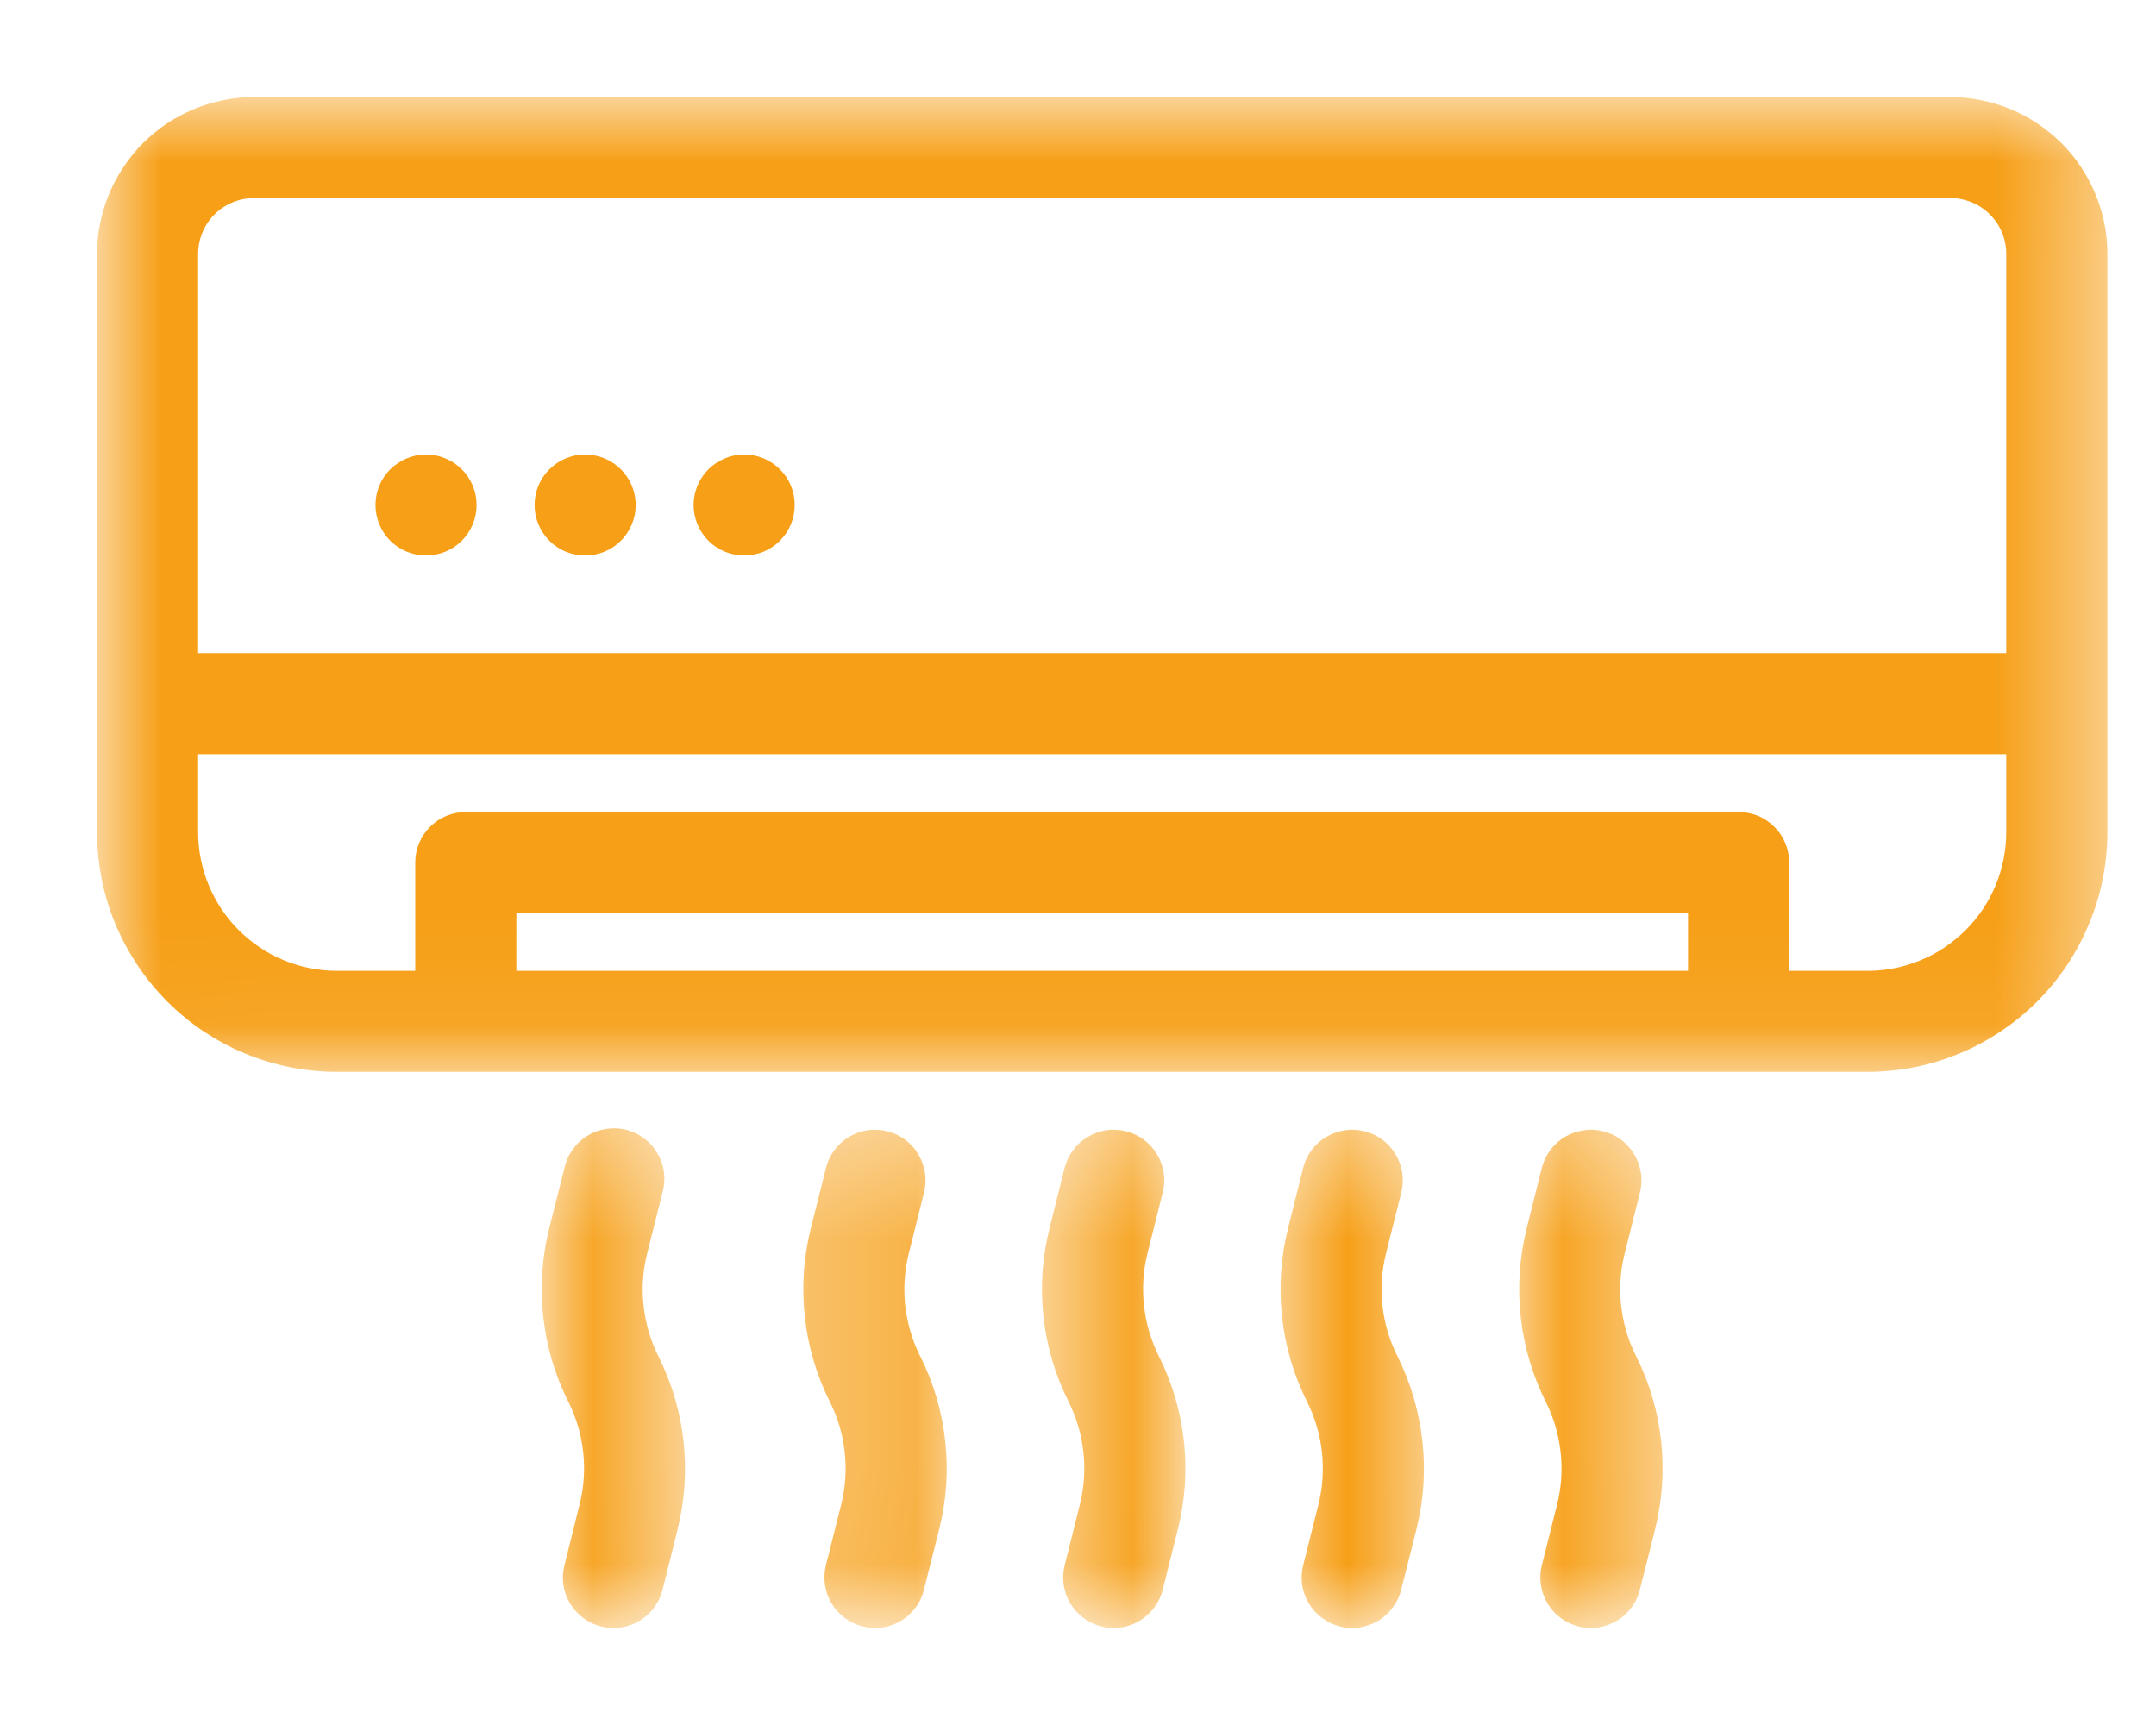 <svg width="20" height="16" viewBox="0 0 20 16" fill="none" xmlns="http://www.w3.org/2000/svg">
<mask id="mask0_859_1198" style="mask-type:luminance" maskUnits="userSpaceOnUse" x="0" y="0" width="20" height="11">
<path d="M1 1H19.449V9.922H1V1Z" fill="white" stroke="white" stroke-width="0.2"/>
</mask>
<g mask="url(#mask0_859_1198)">
<path d="M18.093 1H2.356C2.267 1 2.179 1.009 2.092 1.027C2.004 1.044 1.92 1.07 1.838 1.104C1.755 1.138 1.677 1.18 1.603 1.229C1.529 1.279 1.461 1.335 1.398 1.397C1.335 1.46 1.279 1.529 1.23 1.603C1.18 1.677 1.138 1.755 1.104 1.837C1.07 1.919 1.044 2.003 1.027 2.09C1.009 2.177 1 2.266 1 2.354V7.719C1 7.858 1.014 7.996 1.041 8.133C1.068 8.27 1.109 8.403 1.162 8.531C1.216 8.66 1.282 8.782 1.359 8.898C1.436 9.014 1.525 9.121 1.623 9.22C1.722 9.318 1.829 9.406 1.945 9.484C2.062 9.561 2.184 9.627 2.313 9.68C2.441 9.733 2.575 9.774 2.712 9.801C2.848 9.828 2.986 9.842 3.126 9.842H17.323C17.463 9.842 17.601 9.828 17.738 9.801C17.874 9.774 18.007 9.733 18.136 9.68C18.265 9.627 18.388 9.561 18.503 9.484C18.62 9.406 18.727 9.318 18.826 9.22C18.925 9.121 19.013 9.014 19.09 8.898C19.168 8.782 19.233 8.66 19.286 8.531C19.34 8.403 19.381 8.27 19.408 8.133C19.435 7.996 19.449 7.858 19.449 7.719V2.354C19.449 2.266 19.44 2.177 19.423 2.09C19.405 2.003 19.38 1.919 19.345 1.837C19.311 1.755 19.27 1.677 19.22 1.603C19.171 1.529 19.114 1.46 19.051 1.397C18.988 1.335 18.92 1.279 18.846 1.229C18.772 1.18 18.694 1.138 18.611 1.104C18.529 1.07 18.445 1.044 18.357 1.027C18.27 1.009 18.182 1 18.093 1ZM2.356 1.737H18.093C18.133 1.737 18.173 1.741 18.213 1.749C18.253 1.757 18.292 1.769 18.329 1.784C18.367 1.8 18.402 1.819 18.436 1.841C18.47 1.864 18.501 1.889 18.529 1.918C18.558 1.947 18.584 1.978 18.607 2.011C18.629 2.045 18.648 2.081 18.664 2.118C18.679 2.155 18.691 2.194 18.699 2.234C18.707 2.274 18.711 2.314 18.711 2.354V6.158H1.738V2.354C1.738 2.314 1.742 2.274 1.75 2.234C1.758 2.194 1.77 2.155 1.785 2.118C1.801 2.081 1.82 2.045 1.842 2.011C1.865 1.978 1.89 1.947 1.919 1.918C1.948 1.889 1.979 1.864 2.013 1.841C2.047 1.819 2.082 1.8 2.12 1.784C2.157 1.769 2.196 1.757 2.236 1.749C2.276 1.741 2.316 1.737 2.356 1.737ZM4.69 9.105V8.368H15.759V9.105H4.69ZM17.323 9.105H16.497V8C16.497 7.951 16.488 7.904 16.469 7.859C16.451 7.814 16.424 7.774 16.389 7.74C16.354 7.705 16.315 7.678 16.27 7.659C16.224 7.641 16.177 7.632 16.128 7.632H4.321C4.272 7.632 4.225 7.641 4.18 7.659C4.134 7.678 4.094 7.705 4.06 7.74C4.025 7.774 3.999 7.814 3.98 7.859C3.961 7.904 3.952 7.951 3.952 8V9.105H3.126C3.035 9.105 2.945 9.096 2.855 9.078C2.766 9.061 2.679 9.034 2.595 8.999C2.511 8.965 2.431 8.922 2.355 8.871C2.279 8.82 2.209 8.763 2.145 8.699C2.08 8.635 2.023 8.564 1.972 8.489C1.922 8.413 1.879 8.333 1.844 8.25C1.809 8.165 1.783 8.079 1.765 7.99C1.747 7.9 1.738 7.81 1.738 7.719V6.895H18.711V7.719C18.711 7.81 18.702 7.9 18.684 7.99C18.666 8.079 18.64 8.165 18.605 8.25C18.57 8.333 18.527 8.413 18.477 8.489C18.426 8.564 18.368 8.635 18.304 8.699C18.239 8.763 18.169 8.82 18.094 8.871C18.018 8.922 17.938 8.965 17.854 8.999C17.77 9.034 17.683 9.061 17.594 9.078C17.504 9.096 17.414 9.105 17.323 9.105Z" fill="#F69F17" stroke="#F69F17" stroke-width="0.2"/>
</g>
<mask id="mask1_859_1198" style="mask-type:luminance" maskUnits="userSpaceOnUse" x="5" y="10" width="2" height="6">
<path d="M5.111 10.501H6.269V15H5.111V10.501Z" fill="white" stroke="white" stroke-width="0.2"/>
</mask>
<g mask="url(#mask1_859_1198)">
<path d="M5.907 11.599L6.048 11.038C6.062 10.99 6.066 10.94 6.061 10.891C6.055 10.841 6.039 10.794 6.014 10.751C5.989 10.707 5.957 10.67 5.917 10.64C5.877 10.61 5.833 10.589 5.784 10.576C5.736 10.564 5.686 10.562 5.637 10.57C5.588 10.578 5.541 10.594 5.499 10.621C5.456 10.648 5.421 10.681 5.392 10.723C5.363 10.763 5.343 10.809 5.333 10.858L5.191 11.42C5.127 11.678 5.109 11.939 5.139 12.203C5.168 12.467 5.242 12.717 5.36 12.954C5.44 13.113 5.49 13.281 5.509 13.457C5.529 13.634 5.516 13.808 5.473 13.98L5.333 14.542C5.321 14.59 5.318 14.638 5.325 14.686C5.333 14.735 5.349 14.78 5.374 14.822C5.399 14.863 5.432 14.898 5.471 14.928C5.51 14.957 5.554 14.977 5.601 14.989C5.63 14.996 5.66 15 5.691 15C5.732 15 5.772 14.993 5.811 14.98C5.85 14.967 5.885 14.947 5.918 14.922C5.95 14.897 5.978 14.867 6 14.832C6.023 14.798 6.039 14.761 6.049 14.721L6.189 14.16C6.253 13.901 6.27 13.641 6.241 13.377C6.212 13.113 6.137 12.862 6.018 12.624C5.939 12.466 5.89 12.298 5.871 12.122C5.851 11.945 5.864 11.771 5.907 11.599Z" fill="#F69F17" stroke="#F69F17" stroke-width="0.2"/>
</g>
<mask id="mask2_859_1198" style="mask-type:luminance" maskUnits="userSpaceOnUse" x="7" y="10" width="2" height="6">
<path d="M7.427 10.501H8.729V15H7.427V10.501Z" fill="white" stroke="white" stroke-width="0.2"/>
</mask>
<g mask="url(#mask2_859_1198)">
<path d="M8.334 11.599L8.475 11.036C8.487 10.989 8.489 10.941 8.482 10.893C8.475 10.845 8.458 10.8 8.433 10.758C8.408 10.715 8.376 10.68 8.336 10.651C8.297 10.622 8.254 10.602 8.206 10.59C8.159 10.578 8.111 10.576 8.062 10.582C8.013 10.59 7.968 10.606 7.926 10.632C7.885 10.656 7.849 10.689 7.82 10.728C7.791 10.767 7.77 10.811 7.759 10.858L7.618 11.42C7.554 11.677 7.536 11.938 7.565 12.202C7.594 12.466 7.668 12.717 7.786 12.954C7.866 13.113 7.916 13.28 7.935 13.457C7.955 13.634 7.943 13.808 7.9 13.98L7.759 14.541C7.747 14.589 7.745 14.637 7.752 14.685C7.759 14.734 7.775 14.779 7.8 14.821C7.825 14.863 7.857 14.898 7.897 14.927C7.936 14.956 7.98 14.977 8.027 14.989C8.056 14.996 8.086 15 8.117 15C8.158 15 8.198 14.993 8.237 14.98C8.276 14.967 8.311 14.947 8.344 14.922C8.376 14.896 8.403 14.867 8.426 14.833C8.448 14.798 8.464 14.761 8.474 14.721L8.616 14.158C8.68 13.901 8.698 13.64 8.669 13.377C8.64 13.113 8.566 12.862 8.447 12.624C8.367 12.466 8.318 12.298 8.298 12.122C8.279 11.945 8.291 11.771 8.334 11.599Z" fill="#F69F17" stroke="#F69F17" stroke-width="0.2"/>
</g>
<mask id="mask3_859_1198" style="mask-type:luminance" maskUnits="userSpaceOnUse" x="9" y="10" width="2" height="6">
<path d="M9.742 10.501H10.9V15H9.742V10.501Z" fill="white" stroke="white" stroke-width="0.2"/>
</mask>
<g mask="url(#mask3_859_1198)">
<path d="M10.548 11.599L10.689 11.036C10.701 10.989 10.703 10.941 10.696 10.893C10.689 10.845 10.673 10.8 10.647 10.758C10.622 10.715 10.59 10.68 10.551 10.651C10.511 10.622 10.468 10.602 10.42 10.59C10.373 10.578 10.325 10.576 10.277 10.582C10.228 10.59 10.183 10.606 10.141 10.632C10.098 10.656 10.063 10.689 10.034 10.728C10.005 10.767 9.984 10.811 9.972 10.858L9.832 11.42C9.768 11.677 9.75 11.938 9.779 12.202C9.808 12.466 9.882 12.717 10.001 12.954C10.08 13.113 10.13 13.28 10.149 13.457C10.169 13.634 10.157 13.808 10.114 13.98L9.974 14.541C9.962 14.589 9.959 14.637 9.966 14.685C9.974 14.734 9.989 14.779 10.014 14.821C10.04 14.863 10.072 14.898 10.111 14.927C10.15 14.956 10.194 14.977 10.241 14.989C10.271 14.996 10.301 15 10.331 15C10.372 15 10.412 14.993 10.451 14.98C10.49 14.967 10.525 14.947 10.557 14.922C10.59 14.896 10.617 14.867 10.64 14.833C10.662 14.798 10.678 14.761 10.689 14.721L10.83 14.158C10.894 13.901 10.912 13.64 10.883 13.377C10.854 13.113 10.78 12.862 10.661 12.624C10.582 12.466 10.532 12.298 10.513 12.122C10.493 11.945 10.505 11.771 10.548 11.599Z" fill="#F69F17" stroke="#F69F17" stroke-width="0.2"/>
</g>
<mask id="mask4_859_1198" style="mask-type:luminance" maskUnits="userSpaceOnUse" x="11" y="10" width="3" height="6">
<path d="M11.912 10.501H13.214V15H11.912V10.501Z" fill="white" stroke="white" stroke-width="0.2"/>
</mask>
<g mask="url(#mask4_859_1198)">
<path d="M12.761 11.599L12.902 11.036C12.913 10.989 12.916 10.941 12.909 10.893C12.902 10.845 12.885 10.799 12.86 10.758C12.835 10.716 12.803 10.68 12.763 10.651C12.723 10.622 12.68 10.601 12.633 10.59C12.585 10.578 12.537 10.575 12.489 10.583C12.441 10.59 12.396 10.607 12.353 10.631C12.311 10.656 12.276 10.688 12.247 10.728C12.217 10.767 12.197 10.811 12.185 10.858L12.045 11.419C11.981 11.677 11.963 11.938 11.992 12.202C12.021 12.466 12.095 12.717 12.213 12.954C12.293 13.113 12.342 13.28 12.362 13.457C12.381 13.634 12.37 13.808 12.327 13.98L12.186 14.541C12.174 14.589 12.172 14.637 12.178 14.685C12.186 14.734 12.202 14.779 12.227 14.821C12.252 14.863 12.284 14.898 12.324 14.927C12.363 14.956 12.406 14.977 12.454 14.989C12.483 14.996 12.514 15 12.544 15C12.585 15 12.625 14.993 12.664 14.979C12.703 14.966 12.738 14.947 12.77 14.922C12.803 14.896 12.83 14.866 12.852 14.832C12.875 14.798 12.891 14.761 12.901 14.721L13.043 14.158C13.107 13.901 13.125 13.64 13.095 13.376C13.066 13.112 12.992 12.861 12.874 12.624C12.794 12.466 12.744 12.298 12.725 12.121C12.706 11.945 12.718 11.771 12.761 11.599Z" fill="#F69F17" stroke="#F69F17" stroke-width="0.2"/>
</g>
<mask id="mask5_859_1198" style="mask-type:luminance" maskUnits="userSpaceOnUse" x="13" y="10" width="3" height="6">
<path d="M14.082 10.501H15.384V15H14.082V10.501Z" fill="white" stroke="white" stroke-width="0.2"/>
</mask>
<g mask="url(#mask5_859_1198)">
<path d="M14.975 11.599L15.116 11.036C15.128 10.989 15.13 10.941 15.123 10.893C15.115 10.845 15.099 10.799 15.074 10.758C15.049 10.716 15.016 10.68 14.977 10.651C14.938 10.622 14.894 10.601 14.847 10.59C14.799 10.578 14.751 10.575 14.703 10.583C14.655 10.59 14.609 10.607 14.568 10.631C14.526 10.656 14.49 10.688 14.461 10.728C14.432 10.767 14.412 10.811 14.399 10.858L14.259 11.419C14.195 11.677 14.177 11.938 14.206 12.202C14.235 12.466 14.309 12.717 14.427 12.954C14.507 13.113 14.557 13.28 14.576 13.457C14.596 13.634 14.584 13.808 14.541 13.98L14.4 14.541C14.388 14.589 14.386 14.637 14.393 14.685C14.4 14.734 14.416 14.779 14.441 14.821C14.466 14.863 14.498 14.898 14.537 14.927C14.577 14.956 14.621 14.977 14.668 14.989C14.697 14.996 14.727 15 14.758 15C14.799 15 14.839 14.993 14.878 14.979C14.916 14.966 14.952 14.947 14.985 14.922C15.017 14.896 15.044 14.866 15.067 14.832C15.089 14.798 15.105 14.761 15.115 14.721L15.257 14.158C15.321 13.901 15.338 13.64 15.31 13.376C15.281 13.112 15.207 12.861 15.088 12.624C15.008 12.466 14.959 12.298 14.939 12.121C14.92 11.945 14.931 11.771 14.975 11.599Z" fill="#F69F17" stroke="#F69F17" stroke-width="0.2"/>
</g>
<path d="M4.321 4.684C4.321 4.733 4.312 4.78 4.293 4.825C4.274 4.87 4.248 4.91 4.213 4.945C4.178 4.98 4.139 5.006 4.093 5.025C4.048 5.043 4.001 5.052 3.952 5.052C3.903 5.052 3.856 5.043 3.811 5.025C3.766 5.006 3.726 4.98 3.691 4.945C3.656 4.91 3.63 4.87 3.611 4.825C3.593 4.78 3.583 4.733 3.583 4.684C3.583 4.635 3.593 4.588 3.611 4.543C3.63 4.498 3.656 4.458 3.691 4.424C3.726 4.389 3.766 4.363 3.811 4.344C3.856 4.325 3.903 4.316 3.952 4.316C4.001 4.316 4.048 4.325 4.093 4.344C4.139 4.363 4.178 4.389 4.213 4.424C4.248 4.458 4.274 4.498 4.293 4.543C4.312 4.588 4.321 4.635 4.321 4.684Z" fill="#F69F17" stroke="#F69F17" stroke-width="0.2"/>
<path d="M5.797 4.684C5.797 4.733 5.787 4.78 5.769 4.825C5.75 4.87 5.723 4.91 5.689 4.945C5.654 4.98 5.614 5.006 5.569 5.025C5.524 5.043 5.477 5.052 5.428 5.052C5.379 5.052 5.332 5.043 5.286 5.025C5.241 5.006 5.202 4.98 5.167 4.945C5.132 4.91 5.106 4.87 5.087 4.825C5.068 4.78 5.059 4.733 5.059 4.684C5.059 4.635 5.068 4.588 5.087 4.543C5.106 4.498 5.132 4.458 5.167 4.424C5.202 4.389 5.241 4.363 5.286 4.344C5.332 4.325 5.379 4.316 5.428 4.316C5.477 4.316 5.524 4.325 5.569 4.344C5.614 4.363 5.654 4.389 5.689 4.424C5.723 4.458 5.75 4.498 5.769 4.543C5.787 4.588 5.797 4.635 5.797 4.684Z" fill="#F69F17" stroke="#F69F17" stroke-width="0.2"/>
<path d="M7.272 4.684C7.272 4.733 7.263 4.78 7.244 4.825C7.226 4.87 7.199 4.91 7.164 4.945C7.129 4.98 7.09 5.006 7.045 5.025C6.999 5.043 6.952 5.052 6.903 5.052C6.855 5.052 6.807 5.043 6.762 5.025C6.717 5.006 6.677 4.98 6.642 4.945C6.608 4.91 6.581 4.87 6.562 4.825C6.544 4.78 6.534 4.733 6.534 4.684C6.534 4.635 6.544 4.588 6.562 4.543C6.581 4.498 6.608 4.458 6.642 4.424C6.677 4.389 6.717 4.363 6.762 4.344C6.807 4.325 6.855 4.316 6.903 4.316C6.952 4.316 6.999 4.325 7.045 4.344C7.09 4.363 7.129 4.389 7.164 4.424C7.199 4.458 7.226 4.498 7.244 4.543C7.263 4.588 7.272 4.635 7.272 4.684Z" fill="#F69F17" stroke="#F69F17" stroke-width="0.2"/>
</svg>
